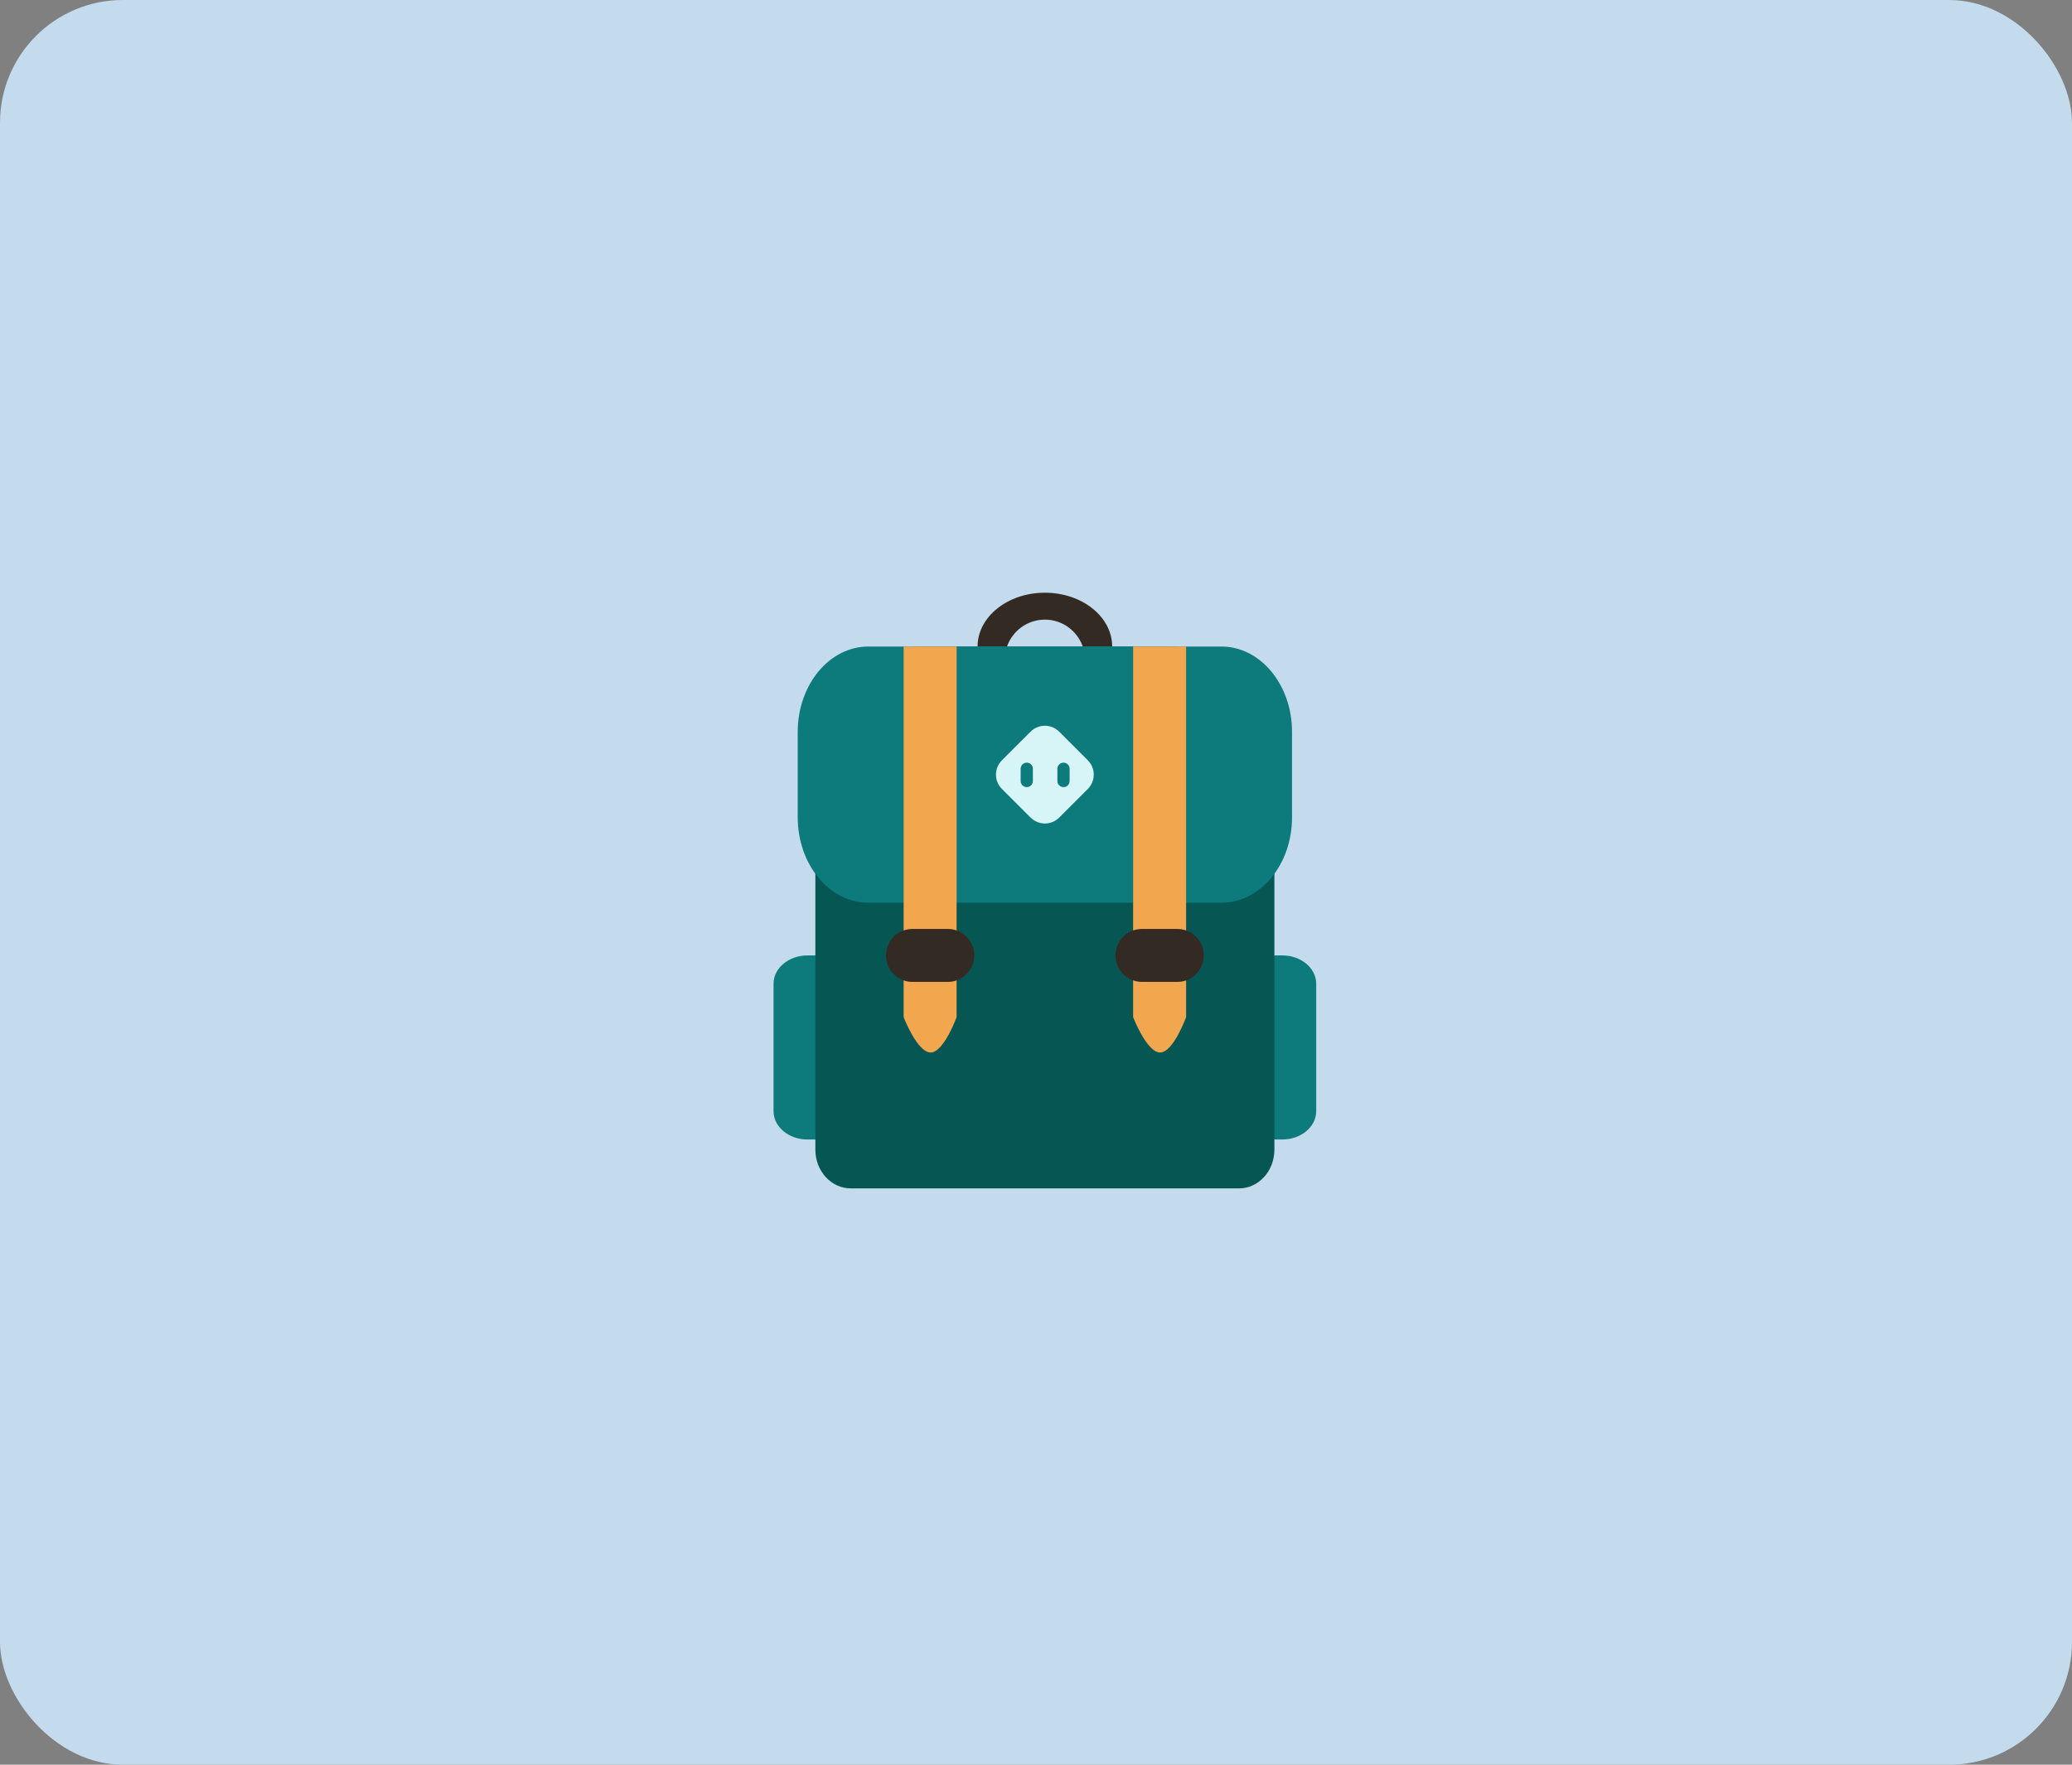 <svg width="135" height="115" viewBox="0 0 135 115" fill="none" xmlns="http://www.w3.org/2000/svg">
<rect x="0" y="0" width="135" height="115" fill="#808080" stroke="none"/>
<rect width="135" height="115" rx="8" fill="#C3DBEC"/>
<path d="M52.61 62.262H83.547C84.766 62.262 85.757 63.089 85.757 64.107V72.413C85.757 73.432 84.766 74.258 83.547 74.258H52.61C51.39 74.258 50.4 73.432 50.4 72.413V64.107C50.4 63.089 51.39 62.262 52.61 62.262Z" fill="#0D7A7C"/>
<path d="M68.079 40.379C69.223 40.379 70.185 41.113 70.548 42.132H72.463C72.463 40.195 70.5 38.625 68.079 38.625C65.657 38.625 63.694 40.195 63.694 42.132H65.609C65.972 41.113 66.935 40.379 68.079 40.379Z" fill="#332A23"/>
<path d="M60.027 42.133H76.13C79.94 42.133 83.032 45.521 83.032 49.699V74.921C83.032 76.315 82.001 77.443 80.731 77.443H55.425C54.156 77.443 53.125 76.315 53.125 74.921V49.699C53.125 45.521 56.215 42.133 60.027 42.133Z" fill="#065654"/>
<path d="M56.576 42.133H79.581C82.122 42.133 84.182 44.624 84.182 47.697V53.262C84.182 56.335 82.122 58.828 79.581 58.828H56.576C54.035 58.828 51.975 56.335 51.975 53.262V47.697C51.975 44.624 54.035 42.133 56.576 42.133Z" fill="#0D7A7C"/>
<path d="M58.876 66.288C58.876 66.288 59.763 68.589 60.637 68.589C61.487 68.589 62.327 66.288 62.327 66.288V42.133H58.876L58.876 66.288ZM73.829 42.133V66.288C73.829 66.288 74.716 68.589 75.591 68.589C76.441 68.589 77.28 66.288 77.28 66.288V42.133H73.829Z" fill="#F2A74E"/>
<path d="M59.451 63.988H61.752C62.704 63.988 63.477 63.215 63.477 62.263C63.477 61.31 62.704 60.537 61.752 60.537H59.451C58.498 60.537 57.726 61.31 57.726 62.263C57.726 63.215 58.498 63.988 59.451 63.988ZM72.679 62.263C72.679 63.215 73.452 63.988 74.404 63.988H76.705C77.658 63.988 78.43 63.215 78.43 62.263C78.43 61.31 77.658 60.537 76.705 60.537H74.404C73.452 60.537 72.679 61.31 72.679 62.263Z" fill="#332A23"/>
<path d="M70.877 49.547L69.011 47.681C68.495 47.166 67.661 47.166 67.145 47.681L65.278 49.547C64.763 50.062 64.763 50.898 65.278 51.413L67.145 53.278C67.661 53.794 68.495 53.794 69.011 53.278L70.877 51.413C71.392 50.898 71.392 50.062 70.877 49.547ZM67.297 50.895C67.297 51.001 67.255 51.103 67.18 51.178C67.105 51.252 67.004 51.294 66.898 51.294C66.792 51.294 66.691 51.252 66.616 51.177C66.541 51.103 66.499 51.001 66.499 50.895V50.097C66.499 49.992 66.541 49.89 66.616 49.816C66.691 49.741 66.792 49.699 66.898 49.699C67.004 49.699 67.105 49.741 67.18 49.816C67.255 49.89 67.297 49.992 67.297 50.097V50.895ZM69.691 50.895C69.691 51.001 69.648 51.103 69.574 51.178C69.499 51.252 69.397 51.294 69.292 51.294C69.186 51.294 69.085 51.252 69.01 51.177C68.935 51.103 68.893 51.001 68.893 50.895V50.097C68.893 49.992 68.935 49.89 69.01 49.816C69.085 49.741 69.186 49.699 69.292 49.699C69.397 49.699 69.499 49.741 69.574 49.816C69.648 49.89 69.691 49.992 69.691 50.097V50.895Z" fill="#D7F4F7"/>
</svg>
